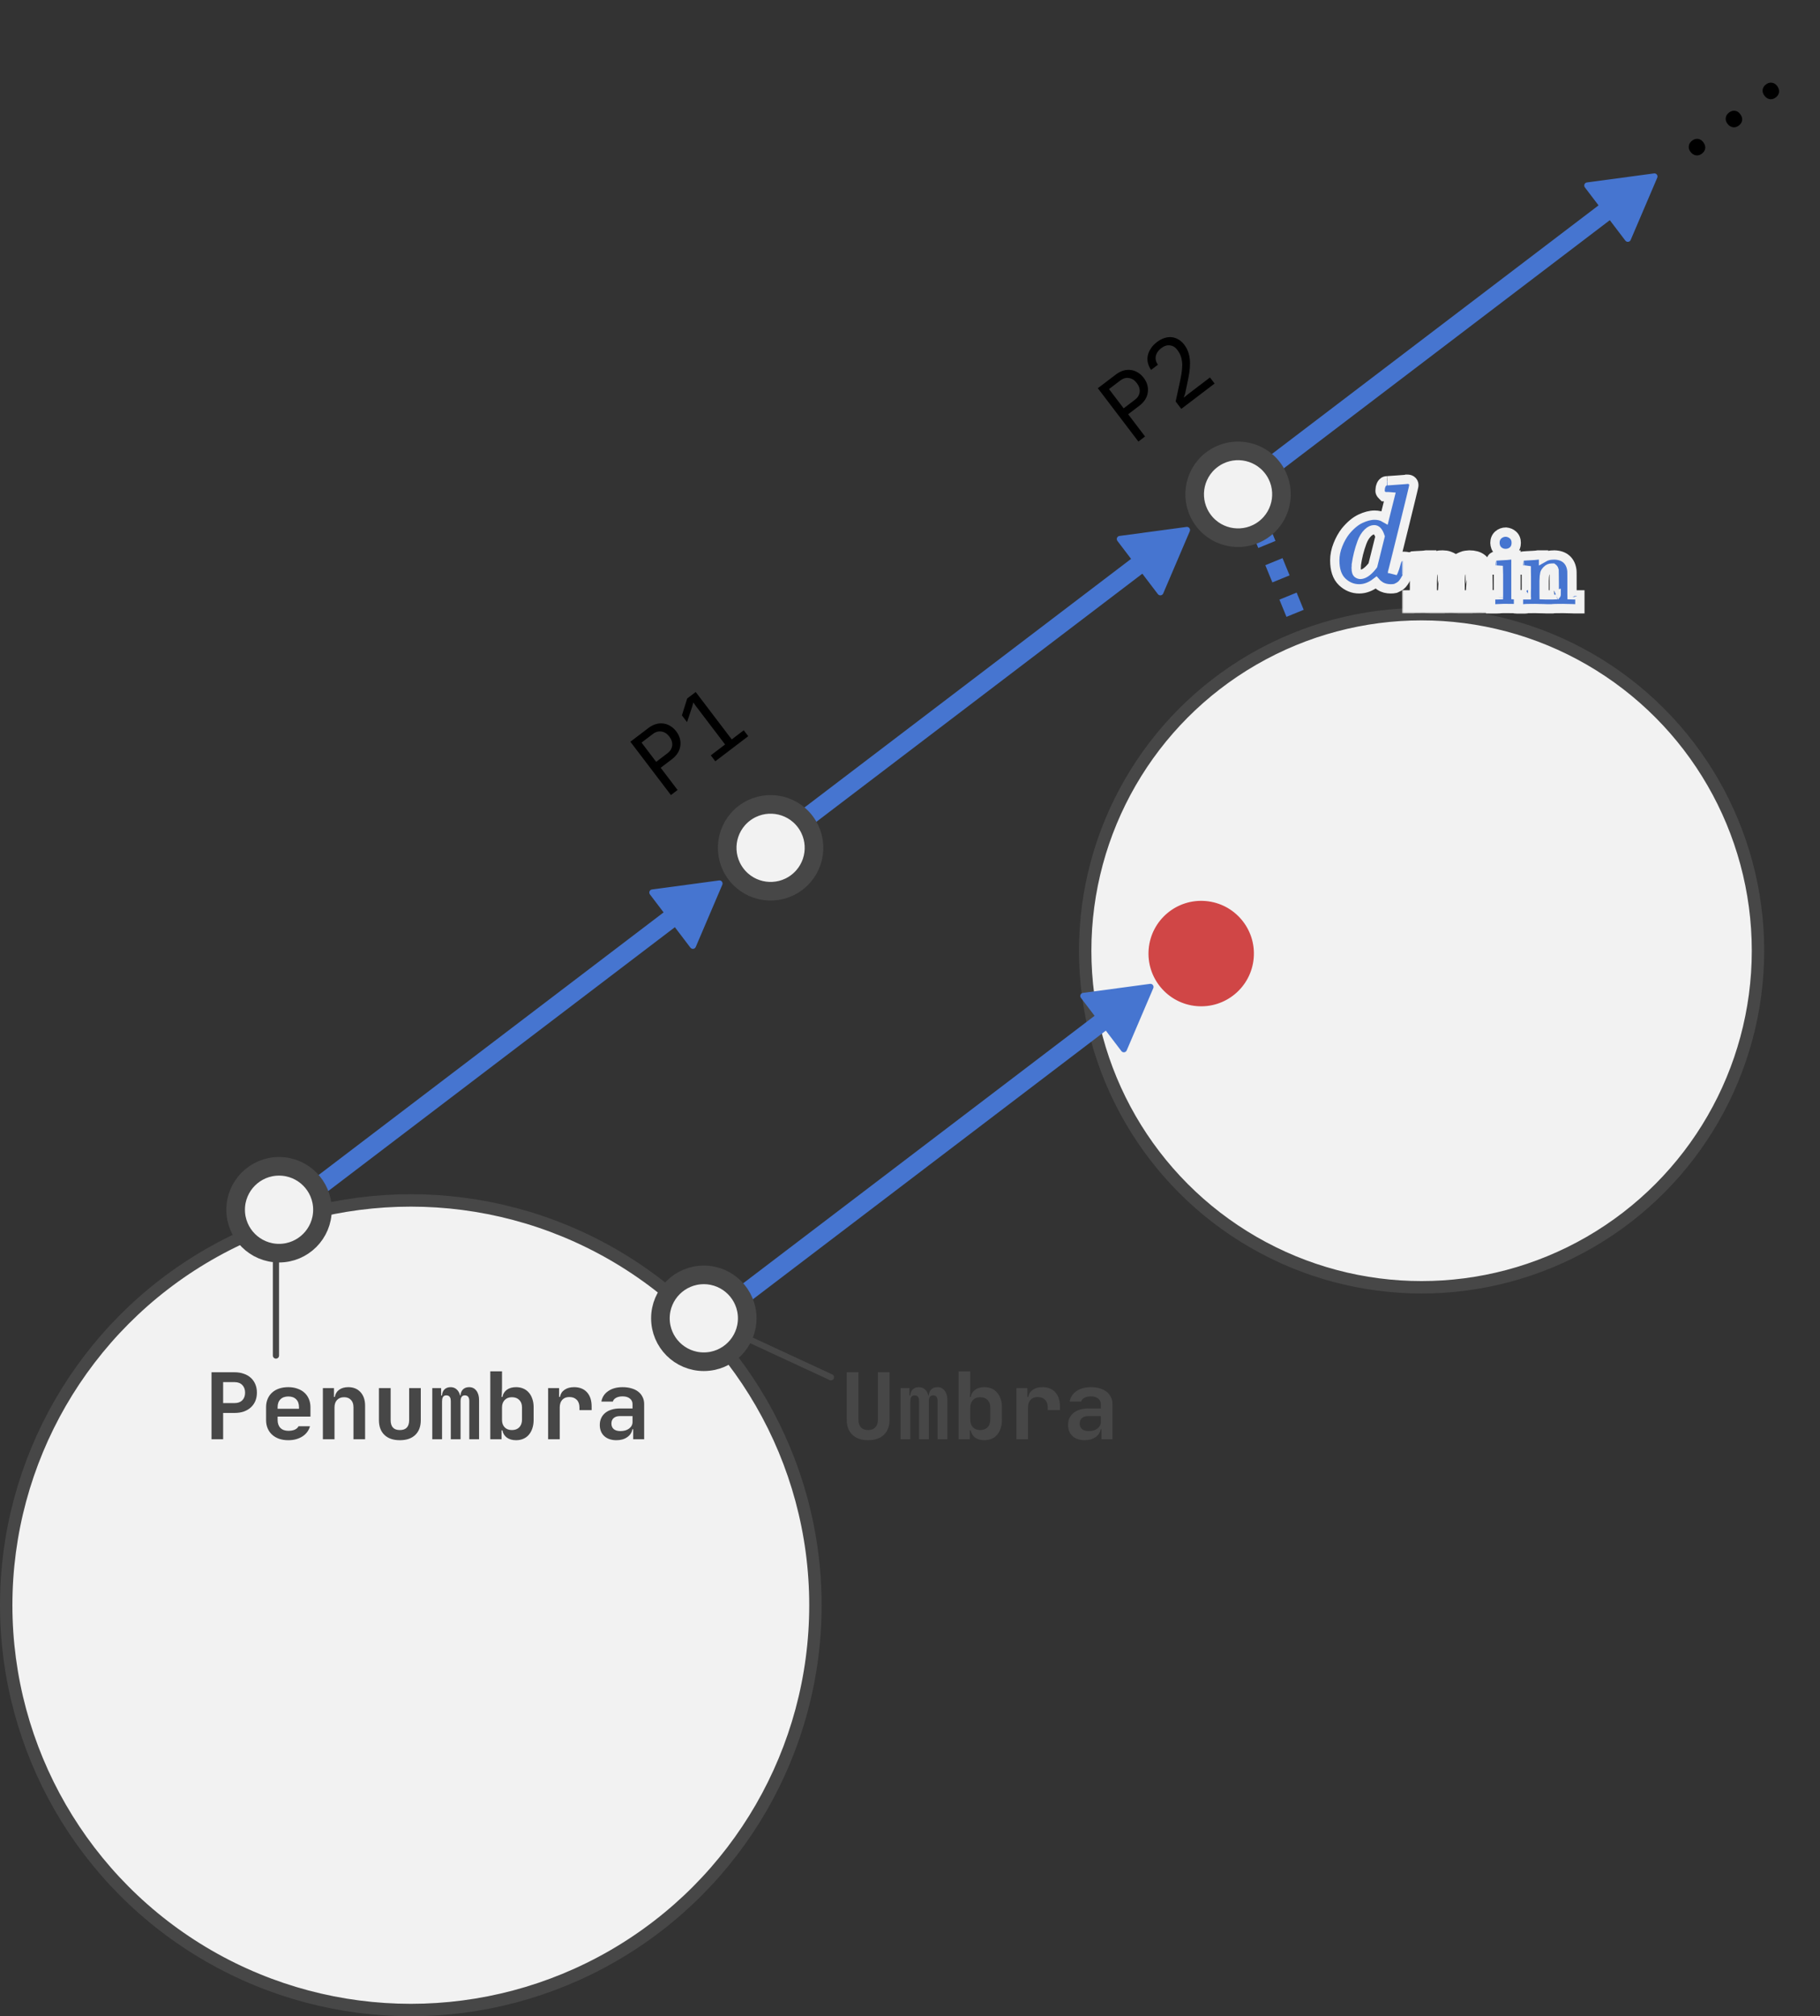 <svg width="587" height="650" viewBox="0 0 587 650" fill="none" xmlns="http://www.w3.org/2000/svg">
<rect x="0" y="0" width="587" height="650" fill="#333333" stroke="none"/>
<path d="M268 444L227 425" stroke="#474747" stroke-width="2" stroke-linecap="round"/>
<line x1="401.776" y1="158.863" x2="460.776" y2="302.863" stroke="#4675D0" stroke-width="6" stroke-dasharray="6 6"/>
<circle cx="132.5" cy="132.5" r="130.5" transform="matrix(1 0 0 -1 0 650)" fill="#F2F2F2" stroke="#474747" stroke-width="4"/>
<circle cx="110.5" cy="110.5" r="108.5" transform="matrix(1 0 0 -1 348 417)" fill="#F2F2F2" stroke="#474747" stroke-width="4"/>
<path d="M97.266 386.75L217.438 295.319" stroke="#4675D0" stroke-width="6"/>
<path d="M209.621 288.347C209.157 287.737 209.524 286.853 210.284 286.751L231.914 283.842C232.683 283.738 233.271 284.512 232.967 285.225L224.393 305.296C224.092 306.001 223.142 306.119 222.678 305.509L209.621 288.347Z" fill="#4675D0"/>
<path d="M236.266 420.091L356.438 328.66" stroke="#4675D0" stroke-width="6"/>
<path d="M348.621 321.688C348.157 321.078 348.524 320.194 349.284 320.092L370.914 317.182C371.683 317.079 372.271 317.853 371.967 318.566L363.393 338.637C363.092 339.342 362.142 339.46 361.678 338.849L348.621 321.688Z" fill="#4675D0"/>
<path d="M398.811 158.814L518.983 67.383" stroke="#4675D0" stroke-width="6"/>
<path d="M511.165 60.411C510.701 59.801 511.068 58.917 511.828 58.815L533.458 55.906C534.227 55.802 534.816 56.576 534.511 57.289L525.938 77.36C525.636 78.065 524.686 78.183 524.222 77.573L511.165 60.411Z" fill="#4675D0"/>
<path d="M248.039 272.782L368.211 181.351" stroke="#4675D0" stroke-width="6"/>
<path d="M360.393 174.379C359.929 173.769 360.296 172.885 361.056 172.783L382.686 169.874C383.455 169.77 384.044 170.544 383.739 171.257L375.166 191.328C374.864 192.033 373.914 192.151 373.45 191.541L360.393 174.379Z" fill="#4675D0"/>
<circle cx="227" cy="425" r="14" fill="#F2F2F2" stroke="#474747" stroke-width="6"/>
<circle cx="90" cy="390" r="14" fill="#F2F2F2" stroke="#474747" stroke-width="6"/>
<circle cx="248.538" cy="273.322" r="14" transform="rotate(-37.265 248.538 273.322)" fill="#F2F2F2" stroke="#474747" stroke-width="6"/>
<path d="M209.112 234.712C209.892 234.118 210.691 233.699 211.51 233.453C212.328 233.208 213.13 233.138 213.914 233.245C214.715 233.339 215.471 233.606 216.182 234.045C216.897 234.456 217.539 235.036 218.108 235.784C218.677 236.532 219.071 237.313 219.288 238.128C219.494 238.926 219.535 239.724 219.413 240.521C219.306 241.306 219.025 242.06 218.57 242.783C218.115 243.506 217.506 244.158 216.742 244.739L213.089 247.519L218.538 254.681L216.39 256.316L203.311 239.126L209.112 234.712ZM206.913 239.401L211.636 245.609L215.289 242.829C216.18 242.151 216.684 241.328 216.802 240.359C216.907 239.374 216.602 238.412 215.888 237.473C215.173 236.534 214.333 235.992 213.368 235.846C212.391 235.685 211.457 235.944 210.566 236.622L206.913 239.401ZM229.252 243.514L233.86 240.008L224.687 227.951C224.59 227.824 224.481 227.681 224.36 227.521C224.243 227.334 224.129 227.169 224.02 227.026C223.911 226.883 223.821 226.763 223.748 226.668C223.679 226.544 223.645 226.482 223.645 226.482L223.597 226.519C223.558 226.699 223.513 226.871 223.462 227.036C223.427 227.188 223.385 227.346 223.334 227.511C223.299 227.663 223.258 227.807 223.211 227.943L221.588 232.797L219.935 230.624L221.638 225.182L224.383 223.093L236.009 238.373L239.877 235.431L241.33 237.341L230.705 245.424L229.252 243.514Z" fill="black"/>
<circle cx="399.31" cy="159.353" r="14" transform="rotate(-37.265 399.31 159.353)" fill="#F2F2F2" stroke="#474747" stroke-width="6"/>
<path d="M359.885 120.743C360.665 120.15 361.464 119.731 362.282 119.485C363.1 119.239 363.902 119.17 364.687 119.276C365.487 119.371 366.243 119.638 366.954 120.077C367.669 120.488 368.311 121.067 368.88 121.815C369.449 122.564 369.843 123.345 370.06 124.159C370.266 124.958 370.307 125.756 370.185 126.553C370.078 127.337 369.798 128.091 369.343 128.814C368.888 129.538 368.278 130.19 367.514 130.771L363.861 133.55L369.311 140.713L367.162 142.348L354.083 125.158L359.885 120.743ZM357.685 125.433L362.408 131.64L366.061 128.861C366.952 128.183 367.456 127.359 367.574 126.391C367.679 125.406 367.374 124.444 366.66 123.505C365.945 122.566 365.106 122.024 364.141 121.878C363.163 121.717 362.229 121.975 361.338 122.654L357.685 125.433ZM381.949 111.118C382.93 112.407 383.523 113.929 383.727 115.684C383.935 117.411 383.775 119.53 383.249 122.041L382.267 126.746C382.236 126.87 382.197 127.001 382.15 127.137C382.103 127.273 382.056 127.41 382.009 127.546C381.942 127.723 381.877 127.885 381.814 128.033L381.887 128.129C382.129 127.919 382.37 127.724 382.609 127.542C382.819 127.356 383.036 127.179 383.259 127.009C383.498 126.828 383.713 126.664 383.904 126.519L390.255 121.687L391.744 123.645L381 131.819L379.184 129.432L380.759 122.089C380.995 120.979 381.153 119.98 381.23 119.091C381.324 118.191 381.329 117.371 381.243 116.631C381.158 115.892 380.994 115.213 380.749 114.594C380.505 113.976 380.171 113.388 379.747 112.831C379.069 111.94 378.266 111.446 377.337 111.348C376.412 111.222 375.496 111.505 374.589 112.195C373.586 112.958 372.982 113.832 372.777 114.817C372.587 115.791 372.82 116.707 373.474 117.567L371.253 119.256C370.74 118.516 370.395 117.748 370.217 116.953C370.04 116.158 370.032 115.372 370.195 114.595C370.374 113.806 370.704 113.052 371.188 112.332C371.674 111.585 372.324 110.902 373.135 110.285C373.931 109.679 374.732 109.246 375.539 108.984C376.345 108.723 377.128 108.629 377.889 108.704C378.649 108.779 379.373 109.02 380.06 109.427C380.762 109.822 381.392 110.386 381.949 111.118Z" fill="black"/>
<path d="M545.246 48.968C544.774 48.347 544.589 47.708 544.693 47.052C544.768 46.391 545.116 45.825 545.737 45.352C546.358 44.88 547.005 44.69 547.677 44.781C548.322 44.869 548.88 45.223 549.353 45.843C549.837 46.48 550.048 47.137 549.984 47.813C549.893 48.486 549.537 49.058 548.916 49.531C548.295 50.003 547.657 50.187 547 50.084C546.315 49.977 545.731 49.605 545.246 48.968ZM557.16 39.904C556.688 39.283 556.503 38.644 556.607 37.987C556.682 37.327 557.03 36.76 557.651 36.288C558.272 35.816 558.918 35.625 559.591 35.717C560.236 35.804 560.794 36.158 561.266 36.779C561.751 37.416 561.961 38.072 561.898 38.749C561.807 39.422 561.451 39.994 560.83 40.466C560.209 40.938 559.57 41.123 558.914 41.02C558.229 40.912 557.644 40.54 557.16 39.904ZM569.074 30.839C568.601 30.218 568.409 29.586 568.497 28.941C568.588 28.268 568.944 27.696 569.565 27.224C570.185 26.751 570.824 26.567 571.481 26.67C572.141 26.746 572.708 27.094 573.18 27.715C573.665 28.351 573.867 29.014 573.788 29.703C573.712 30.363 573.364 30.93 572.744 31.402C572.123 31.874 571.476 32.065 570.804 31.973C570.135 31.854 569.558 31.476 569.074 30.839Z" fill="black"/>
<path d="M280 464.3C277.84 464.3 276.15 463.72 274.93 462.56C273.71 461.4 273.1 459.8 273.1 457.76V442.4H276.88V457.73C276.88 458.77 277.14 459.58 277.66 460.16C278.2 460.74 278.98 461.03 280 461.03C281 461.03 281.77 460.74 282.31 460.16C282.87 459.58 283.15 458.77 283.15 457.73V442.4H286.9V457.76C286.9 459.8 286.29 461.4 285.07 462.56C283.85 463.72 282.16 464.3 280 464.3ZM290.458 447.5H293.308V449.9H293.578C293.638 449.06 293.908 448.4 294.388 447.92C294.888 447.44 295.548 447.2 296.368 447.2C297.148 447.2 297.798 447.44 298.318 447.92C298.858 448.4 299.228 449.06 299.428 449.9H299.548C299.608 449.06 299.878 448.4 300.358 447.92C300.858 447.44 301.518 447.2 302.338 447.2C303.338 447.2 304.118 447.58 304.678 448.34C305.258 449.08 305.548 450.1 305.548 451.4V464H302.398V451.7C302.398 450.46 301.918 449.84 300.958 449.84C300.038 449.84 299.578 450.48 299.578 451.76V464H296.428V451.7C296.428 450.68 296.098 450.08 295.438 449.9C295.238 449.86 295.088 449.84 294.988 449.84C294.888 449.84 294.738 449.86 294.538 449.9C293.918 450.08 293.608 450.7 293.608 451.76V464H290.458V447.5ZM309.167 442.1H312.947V447.38C312.947 447.66 312.937 447.98 312.917 448.34C312.917 448.68 312.907 449 312.887 449.3C312.847 449.64 312.817 449.99 312.797 450.35H313.067C313.267 449.37 313.747 448.6 314.507 448.04C315.287 447.48 316.277 447.2 317.477 447.2C318.337 447.2 319.117 447.35 319.817 447.65C320.517 447.95 321.107 448.38 321.587 448.94C322.087 449.5 322.467 450.18 322.727 450.98C323.007 451.76 323.147 452.65 323.147 453.65V457.76C323.147 458.76 323.007 459.67 322.727 460.49C322.467 461.29 322.087 461.98 321.587 462.56C321.107 463.12 320.517 463.55 319.817 463.85C319.117 464.15 318.337 464.3 317.477 464.3C316.277 464.3 315.287 464.02 314.507 463.46C313.747 462.9 313.267 462.12 313.067 461.12H312.797V464H309.167V442.1ZM312.947 457.76C312.947 458.74 313.227 459.53 313.787 460.13C314.367 460.73 315.147 461.03 316.127 461.03C317.147 461.03 317.947 460.73 318.527 460.13C319.107 459.51 319.397 458.69 319.397 457.67V453.74C319.397 452.72 319.107 451.92 318.527 451.34C317.947 450.74 317.147 450.44 316.127 450.44C315.167 450.44 314.397 450.74 313.817 451.34C313.237 451.94 312.947 452.74 312.947 453.74V457.76ZM327.815 447.5H331.355V450.35H331.625C331.825 449.35 332.325 448.58 333.125 448.04C333.925 447.48 334.945 447.2 336.185 447.2C337.965 447.2 339.355 447.75 340.355 448.85C341.355 449.95 341.855 451.47 341.855 453.41V454.61H337.925V453.74C337.925 452.68 337.635 451.86 337.055 451.28C336.475 450.68 335.675 450.38 334.655 450.38C333.695 450.38 332.935 450.68 332.375 451.28C331.835 451.88 331.565 452.7 331.565 453.74V464H327.815V447.5ZM344.483 459.38C344.483 458.56 344.633 457.83 344.933 457.19C345.233 456.53 345.663 455.97 346.223 455.51C346.783 455.05 347.453 454.7 348.233 454.46C349.033 454.2 349.923 454.07 350.903 454.07H355.043V452.66C355.043 451.9 354.753 451.3 354.173 450.86C353.613 450.4 352.833 450.17 351.833 450.17C351.013 450.17 350.323 450.32 349.763 450.62C349.203 450.92 348.843 451.33 348.683 451.85H344.993C345.253 450.41 345.993 449.28 347.213 448.46C348.433 447.62 349.973 447.2 351.833 447.2C352.893 447.2 353.853 447.33 354.713 447.59C355.573 447.83 356.303 448.19 356.903 448.67C357.503 449.13 357.963 449.7 358.283 450.38C358.623 451.04 358.793 451.78 358.793 452.6V464H355.253V460.76H355.013C354.813 461.84 354.243 462.7 353.303 463.34C352.383 463.98 351.233 464.3 349.853 464.3C348.213 464.3 346.903 463.86 345.923 462.98C344.963 462.08 344.483 460.88 344.483 459.38ZM351.143 461.36C352.283 461.36 353.213 461.09 353.933 460.55C354.673 459.99 355.043 459.29 355.043 458.45V456.53H350.933C350.093 456.53 349.433 456.74 348.953 457.16C348.473 457.58 348.233 458.17 348.233 458.93C348.233 459.69 348.483 460.29 348.983 460.73C349.503 461.15 350.223 461.36 351.143 461.36Z" fill="#474747"/>
<path d="M75.69 442.4C76.77 442.4 77.75 442.56 78.63 442.88C79.53 443.18 80.29 443.62 80.91 444.2C81.53 444.76 82.01 445.45 82.35 446.27C82.69 447.07 82.86 447.97 82.86 448.97C82.86 449.95 82.69 450.85 82.35 451.67C82.01 452.47 81.52 453.16 80.88 453.74C80.26 454.3 79.51 454.74 78.63 455.06C77.75 455.36 76.77 455.51 75.69 455.51H71.97V464H68.22V442.4H75.69ZM71.97 445.58V452.33H75.69C76.73 452.33 77.55 452.03 78.15 451.43C78.75 450.81 79.05 449.99 79.05 448.97C79.05 447.95 78.75 447.13 78.15 446.51C77.55 445.89 76.73 445.58 75.69 445.58H71.97ZM92.988 464.3C91.908 464.3 90.918 464.15 90.018 463.85C89.138 463.53 88.388 463.09 87.768 462.53C87.148 461.97 86.668 461.29 86.328 460.49C85.988 459.69 85.818 458.8 85.818 457.82V453.65C85.818 452.67 85.988 451.78 86.328 450.98C86.668 450.18 87.148 449.5 87.768 448.94C88.388 448.38 89.138 447.95 90.018 447.65C90.918 447.35 91.908 447.2 92.988 447.2C94.068 447.2 95.048 447.36 95.928 447.68C96.808 447.98 97.558 448.41 98.178 448.97C98.798 449.53 99.278 450.21 99.618 451.01C99.958 451.81 100.128 452.7 100.128 453.68V456.68H89.538V457.76C89.538 458.86 89.838 459.72 90.438 460.34C91.058 460.96 91.908 461.27 92.988 461.27C93.808 461.27 94.498 461.15 95.058 460.91C95.638 460.65 96.048 460.28 96.288 459.8H99.978C99.798 460.48 99.498 461.1 99.078 461.66C98.658 462.22 98.138 462.7 97.518 463.1C96.918 463.48 96.228 463.78 95.448 464C94.688 464.2 93.868 464.3 92.988 464.3ZM96.438 454.16V453.68C96.438 452.58 96.138 451.73 95.538 451.13C94.938 450.51 94.088 450.2 92.988 450.2C91.908 450.2 91.058 450.51 90.438 451.13C89.838 451.73 89.538 452.57 89.538 453.65V454.16H96.438ZM104.137 464V447.5H107.707V450.35H107.977C108.157 449.35 108.627 448.58 109.387 448.04C110.147 447.48 111.127 447.2 112.327 447.2C113.987 447.2 115.307 447.74 116.287 448.82C117.267 449.9 117.757 451.36 117.757 453.2V464H114.007V453.65C114.007 452.65 113.737 451.87 113.197 451.31C112.657 450.73 111.917 450.44 110.977 450.44C110.017 450.44 109.257 450.74 108.697 451.34C108.157 451.92 107.887 452.72 107.887 453.74V464H104.137ZM122.215 447.5H125.995V457.82C125.995 459.96 126.985 461.03 128.965 461.03C130.965 461.03 131.965 459.96 131.965 457.82V447.5H135.715V457.82C135.715 459.88 135.115 461.48 133.915 462.62C132.735 463.74 131.085 464.3 128.965 464.3C126.825 464.3 125.165 463.73 123.985 462.59C122.805 461.45 122.215 459.86 122.215 457.82V447.5ZM139.423 447.5H142.273V449.9H142.543C142.603 449.06 142.873 448.4 143.353 447.92C143.853 447.44 144.513 447.2 145.333 447.2C146.113 447.2 146.763 447.44 147.283 447.92C147.823 448.4 148.193 449.06 148.393 449.9H148.513C148.573 449.06 148.843 448.4 149.323 447.92C149.823 447.44 150.483 447.2 151.303 447.2C152.303 447.2 153.083 447.58 153.643 448.34C154.223 449.08 154.513 450.1 154.513 451.4V464H151.363V451.7C151.363 450.46 150.883 449.84 149.923 449.84C149.003 449.84 148.543 450.48 148.543 451.76V464H145.393V451.7C145.393 450.68 145.063 450.08 144.403 449.9C144.203 449.86 144.053 449.84 143.953 449.84C143.853 449.84 143.703 449.86 143.503 449.9C142.883 450.08 142.573 450.7 142.573 451.76V464H139.423V447.5ZM158.131 442.1H161.911V447.38C161.911 447.66 161.901 447.98 161.881 448.34C161.881 448.68 161.871 449 161.851 449.3C161.811 449.64 161.781 449.99 161.761 450.35H162.031C162.231 449.37 162.711 448.6 163.471 448.04C164.251 447.48 165.241 447.2 166.441 447.2C167.301 447.2 168.081 447.35 168.781 447.65C169.481 447.95 170.071 448.38 170.551 448.94C171.051 449.5 171.431 450.18 171.691 450.98C171.971 451.76 172.111 452.65 172.111 453.65V457.76C172.111 458.76 171.971 459.67 171.691 460.49C171.431 461.29 171.051 461.98 170.551 462.56C170.071 463.12 169.481 463.55 168.781 463.85C168.081 464.15 167.301 464.3 166.441 464.3C165.241 464.3 164.251 464.02 163.471 463.46C162.711 462.9 162.231 462.12 162.031 461.12H161.761V464H158.131V442.1ZM161.911 457.76C161.911 458.74 162.191 459.53 162.751 460.13C163.331 460.73 164.111 461.03 165.091 461.03C166.111 461.03 166.911 460.73 167.491 460.13C168.071 459.51 168.361 458.69 168.361 457.67V453.74C168.361 452.72 168.071 451.92 167.491 451.34C166.911 450.74 166.111 450.44 165.091 450.44C164.131 450.44 163.361 450.74 162.781 451.34C162.201 451.94 161.911 452.74 161.911 453.74V457.76ZM176.78 447.5H180.32V450.35H180.59C180.79 449.35 181.29 448.58 182.09 448.04C182.89 447.48 183.91 447.2 185.15 447.2C186.93 447.2 188.32 447.75 189.32 448.85C190.32 449.95 190.82 451.47 190.82 453.41V454.61H186.89V453.74C186.89 452.68 186.6 451.86 186.02 451.28C185.44 450.68 184.64 450.38 183.62 450.38C182.66 450.38 181.9 450.68 181.34 451.28C180.8 451.88 180.53 452.7 180.53 453.74V464H176.78V447.5ZM193.448 459.38C193.448 458.56 193.598 457.83 193.898 457.19C194.198 456.53 194.628 455.97 195.188 455.51C195.748 455.05 196.418 454.7 197.198 454.46C197.998 454.2 198.888 454.07 199.868 454.07H204.008V452.66C204.008 451.9 203.718 451.3 203.138 450.86C202.578 450.4 201.798 450.17 200.798 450.17C199.978 450.17 199.288 450.32 198.728 450.62C198.168 450.92 197.808 451.33 197.648 451.85H193.958C194.218 450.41 194.958 449.28 196.178 448.46C197.398 447.62 198.938 447.2 200.798 447.2C201.858 447.2 202.818 447.33 203.678 447.59C204.538 447.83 205.268 448.19 205.868 448.67C206.468 449.13 206.928 449.7 207.248 450.38C207.588 451.04 207.758 451.78 207.758 452.6V464H204.218V460.76H203.978C203.778 461.84 203.208 462.7 202.268 463.34C201.348 463.98 200.198 464.3 198.818 464.3C197.178 464.3 195.868 463.86 194.888 462.98C193.928 462.08 193.448 460.88 193.448 459.38ZM200.108 461.36C201.248 461.36 202.178 461.09 202.898 460.55C203.638 459.99 204.008 459.29 204.008 458.45V456.53H199.898C199.058 456.53 198.398 456.74 197.918 457.16C197.438 457.58 197.198 458.17 197.198 458.93C197.198 459.69 197.448 460.29 197.948 460.73C198.468 461.15 199.188 461.36 200.108 461.36Z" fill="#474747"/>
<path d="M89 437L89 407" stroke="#474747" stroke-width="2" stroke-linecap="round"/>
<circle cx="387.417" cy="307.417" r="17" transform="rotate(5 387.417 307.417)" fill="#D04646"/>
<path d="M453.507 154.548L453.602 154.5H453.956C454.259 154.5 454.749 154.542 455.202 154.844C455.762 155.217 456.007 155.808 456.007 156.367C456.007 156.537 455.974 156.706 455.97 156.727L455.97 156.729C455.957 156.797 455.941 156.878 455.922 156.966C455.885 157.144 455.83 157.388 455.759 157.693C455.618 158.305 455.407 159.191 455.127 160.349C454.567 162.665 453.728 166.082 452.61 170.6C451.493 175.117 450.646 178.528 450.072 180.834C449.785 181.986 449.565 182.864 449.413 183.465C449.291 183.949 449.195 184.328 449.148 184.489C449.148 184.507 449.149 184.539 449.154 184.589L449.163 184.671V184.701C449.246 184.55 449.34 184.358 449.442 184.119C449.716 183.476 450.005 182.603 450.301 181.479L450.307 181.454L450.315 181.43C450.414 181.098 450.524 180.779 450.65 180.515C450.711 180.387 450.802 180.215 450.932 180.049C451.021 179.936 451.266 179.642 451.692 179.488C451.929 179.398 452.142 179.377 452.218 179.369L452.222 179.369C452.368 179.354 452.523 179.35 452.67 179.35H452.854H453.038C453.352 179.35 453.82 179.384 454.26 179.618C454.503 179.748 454.762 179.952 454.955 180.262C455.152 180.576 455.227 180.913 455.227 181.217C455.227 181.586 455.131 181.996 455.038 182.338C454.622 183.936 454.125 185.301 453.526 186.394C453.011 187.333 452.463 188.19 451.874 188.671C451.395 189.063 450.829 189.377 450.21 189.632L450.108 189.674L450.002 189.701C449.574 189.808 449.057 189.837 448.536 189.837C447.273 189.837 446.099 189.557 445.098 188.905C444.62 188.593 444.172 188.234 443.806 187.816C442.125 189.109 440.314 189.837 438.385 189.837C436.293 189.837 434.443 189.061 432.895 187.586C431.19 185.963 430.5 183.537 430.5 180.666C430.5 178.984 430.851 177.294 431.526 175.608C432.181 173.969 432.982 172.525 433.939 171.294L433.953 171.277L433.966 171.26C435.491 169.411 437.098 168.027 438.805 167.227C440.375 166.493 441.897 166.075 443.346 166.075C444.555 166.075 445.649 166.342 446.583 166.886C446.757 166.183 446.968 165.328 447.218 164.321C447.686 162.431 448.035 161.028 448.259 160.151C448.121 160.14 447.968 160.129 447.8 160.118H446.882H446.261L445.822 159.679C445.709 159.566 445.583 159.432 445.476 159.289C445.422 159.217 445.349 159.111 445.282 158.979C445.228 158.871 445.107 158.606 445.107 158.251C445.107 158.126 445.125 157.949 445.137 157.84L445.138 157.83C445.154 157.675 445.178 157.465 445.209 157.203L445.221 157.098L445.248 156.996C445.342 156.639 445.483 156.229 445.725 155.876C445.972 155.515 446.484 155.005 447.296 155.005C447.258 155.005 447.34 155 447.607 154.981C447.718 154.974 447.861 154.964 448.042 154.951C448.592 154.913 449.411 154.856 450.498 154.779C451.583 154.703 452.399 154.642 452.949 154.597C453.192 154.577 453.377 154.561 453.507 154.548ZM449.131 160.257C449.134 160.258 449.135 160.258 449.135 160.258C449.135 160.258 449.134 160.258 449.131 160.257ZM439.245 174.927L439.245 174.927L439.242 174.936C438.403 177.222 437.805 179.596 437.45 182.059V182.059V182.06V182.061V182.062V182.063V182.063V182.064V182.065V182.066V182.067V182.068V182.068V182.069V182.07V182.071V182.072V182.073V182.073V182.074V182.075V182.076V182.077V182.078V182.079V182.079V182.08V182.081V182.082V182.083V182.084V182.085V182.085V182.086V182.087V182.088V182.089V182.09V182.091V182.092V182.092V182.093V182.094V182.095V182.096V182.097V182.098V182.099V182.1V182.1V182.101V182.102V182.103V182.104V182.105V182.106V182.107V182.108V182.109V182.11V182.11V182.111V182.112V182.113V182.114V182.115V182.116V182.117V182.118V182.119V182.12V182.121V182.122V182.123V182.124V182.124V182.125V182.126V182.127V182.128V182.129V182.13V182.131V182.132V182.133V182.134V182.135V182.136V182.137V182.138V182.139V182.14V182.141V182.142V182.143V182.144V182.145V182.146V182.147V182.148V182.149V182.15V182.151V182.152V182.153V182.154V182.155V182.156V182.157V182.158V182.159V182.16V182.161V182.162V182.163V182.164V182.165V182.166V182.167V182.168V182.169V182.17V182.171V182.172V182.173V182.174V182.175V182.176V182.177V182.178V182.179V182.18V182.181V182.182V182.183V182.184V182.185V182.186V182.187V182.189V182.19V182.191V182.192V182.193V182.194V182.195V182.196V182.197V182.198V182.199V182.2V182.201V182.202V182.203V182.205V182.206V182.207V182.208V182.209V182.21V182.211V182.212V182.213V182.214V182.215V182.217V182.218V182.219V182.22V182.221V182.222V182.223V182.224V182.225V182.227V182.228V182.229V182.23V182.231V182.232V182.233V182.234V182.236V182.237V182.238V182.239V182.24V182.241V182.242V182.244V182.245V182.246V182.247V182.248V182.249V182.25V182.252V182.253V182.254V182.255V182.256V182.257V182.259V182.26V182.261V182.262V182.263V182.264V182.266V182.267V182.268V182.269V182.27V182.272V182.273V182.274V182.275V182.276V182.277V182.279V182.28V182.281V182.282V182.283V182.285V182.286V182.287V182.288V182.29V182.291V182.292V182.293V182.294V182.296V182.297V182.298V182.299V182.3V182.302V182.303V182.304V182.305V182.307V182.308V182.309V182.31V182.312V182.313V182.314V182.315V182.317V182.318V182.319V182.32V182.322V182.323V182.324V182.325V182.327V182.328V182.329V182.33V182.332V182.333V182.334V182.336V182.337V182.338V182.339V182.341V182.342V182.343V182.345V182.346V182.347V182.348V182.35V182.351V182.352V182.354V182.355V182.356V182.358V182.359V182.36V182.361V182.363V182.364V182.365V182.367V182.368V182.369V182.371V182.372V182.373V182.375V182.376V182.377V182.379V182.38V182.381V182.383V182.384V182.385V182.387V182.388V182.389V182.391V182.392V182.394V182.395V182.396V182.398V182.399V182.4V182.402V182.403V182.404V182.406V182.407V182.409V182.41V182.411V182.413V182.414V182.415V182.417V182.418V182.42V182.421V182.422V182.424V182.425V182.427V182.428V182.429V182.431V182.432V182.434V182.435V182.436V182.438V182.439V182.441V182.442V182.443V182.445V182.446V182.448V182.449V182.451V182.452V182.453V182.455V182.456V182.458C437.45 182.666 437.442 182.906 437.405 183.143C437.424 184.312 437.681 184.691 437.761 184.766C438.039 185.029 438.343 185.162 438.736 185.183C439.685 185.17 440.981 184.519 442.61 182.469L442.787 182.225L445.096 172.948C444.806 172.082 444.48 171.536 444.175 171.215C443.869 170.892 443.571 170.775 443.208 170.775C442.624 170.775 441.954 171.021 441.174 171.776C440.387 172.538 439.733 173.571 439.245 174.927Z" fill="#4675D0" stroke="#F2F2F2" stroke-width="3"/>
<mask id="path-25-outside-1_118_1243" maskUnits="userSpaceOnUse" x="452.182" y="176.768" width="32" height="21" fill="black">
<rect fill="white" x="452.182" y="176.768" width="32" height="21"/>
<path d="M455.701 193.274H456.156C457 193.274 457.509 193.122 457.682 192.819V192.56C457.682 192.365 457.682 192.116 457.682 191.813C457.682 191.51 457.682 191.174 457.682 190.806C457.682 190.438 457.693 190.016 457.715 189.539C457.736 189.063 457.736 188.608 457.715 188.175C457.715 187.504 457.715 186.79 457.715 186.032C457.715 185.274 457.704 184.636 457.682 184.116V183.369C457.617 182.958 457.466 182.687 457.228 182.557C456.989 182.427 456.502 182.33 455.766 182.265H455.182V181.518C455.182 181.02 455.203 180.771 455.247 180.771L455.571 180.739C455.788 180.717 456.091 180.695 456.481 180.674C456.87 180.652 457.271 180.63 457.682 180.609C458.05 180.587 458.44 180.565 458.851 180.544C459.263 180.522 459.577 180.49 459.793 180.446C460.01 180.403 460.129 180.392 460.15 180.414H460.248V181.713C460.248 182.536 460.259 182.947 460.28 182.947C460.302 182.947 460.356 182.893 460.443 182.785C460.529 182.676 460.659 182.514 460.832 182.297C461.005 182.081 461.211 181.886 461.449 181.713C461.687 181.54 462.001 181.334 462.391 181.096C462.781 180.858 463.192 180.685 463.625 180.576C464.058 180.468 464.61 180.414 465.281 180.414C465.606 180.414 465.909 180.436 466.191 180.479C466.472 180.522 466.721 180.587 466.938 180.674C467.154 180.76 467.36 180.847 467.555 180.933C467.749 181.02 467.912 181.118 468.042 181.226C468.172 181.334 468.291 181.453 468.399 181.583C468.507 181.713 468.605 181.832 468.691 181.94C468.778 182.048 468.854 182.168 468.919 182.297C468.983 182.427 469.027 182.536 469.048 182.622C469.07 182.709 469.103 182.795 469.146 182.882L469.211 183.044L469.308 182.914C469.373 182.828 469.438 182.741 469.503 182.655C469.568 182.568 469.665 182.449 469.795 182.297C469.925 182.146 470.066 182.005 470.218 181.875C470.369 181.745 470.531 181.605 470.705 181.453C470.878 181.302 471.094 181.172 471.354 181.063C471.614 180.955 471.863 180.847 472.101 180.739C472.339 180.63 472.621 180.555 472.945 180.511C473.27 180.468 473.606 180.436 473.952 180.414C476.68 180.414 478.163 181.637 478.401 184.084C478.423 184.235 478.434 185.74 478.434 188.598V191.39C478.434 192.213 478.455 192.7 478.499 192.852C478.542 193.003 478.661 193.112 478.856 193.177C479.311 193.241 479.841 193.274 480.447 193.274H480.967V194.768H480.707L479.96 194.735C479.44 194.714 478.888 194.703 478.304 194.703C477.719 194.703 477.308 194.692 477.07 194.67C474.84 194.67 473.627 194.703 473.433 194.768H473.173V193.274H473.692C475.013 193.274 475.673 193.101 475.673 192.754C475.695 192.711 475.706 191.217 475.706 188.273C475.684 185.35 475.663 183.802 475.641 183.629C475.511 183.023 475.294 182.568 474.991 182.265C474.688 181.962 474.428 181.778 474.212 181.713C473.995 181.648 473.714 181.626 473.368 181.648C472.393 181.648 471.538 182.016 470.802 182.752C470.218 183.337 469.849 183.932 469.698 184.538C469.546 185.144 469.46 186.043 469.438 187.234V189.312V191.261C469.438 191.91 469.449 192.343 469.471 192.56C469.492 192.776 469.525 192.917 469.568 192.982C469.611 193.047 469.709 193.112 469.86 193.177C470.315 193.241 470.845 193.274 471.452 193.274H471.971V194.768H471.711L470.932 194.735C470.434 194.714 469.893 194.703 469.308 194.703C468.724 194.703 468.312 194.692 468.074 194.67C465.844 194.67 464.632 194.703 464.437 194.768H464.177V193.274H464.697C466.017 193.274 466.678 193.101 466.678 192.754C466.699 192.711 466.71 191.217 466.71 188.273C466.689 185.35 466.667 183.802 466.645 183.629C466.515 183.023 466.299 182.568 465.996 182.265C465.693 181.962 465.433 181.778 465.216 181.713C465 181.648 464.718 181.626 464.372 181.648C463.398 181.648 462.543 182.016 461.807 182.752C461.222 183.337 460.854 183.932 460.702 184.538C460.551 185.144 460.464 186.043 460.443 187.234V189.312V191.261C460.443 191.91 460.453 192.343 460.475 192.56C460.497 192.776 460.529 192.917 460.572 192.982C460.616 193.047 460.713 193.112 460.865 193.177C461.319 193.241 461.85 193.274 462.456 193.274H462.976V194.768H462.716L461.969 194.735C461.449 194.714 460.897 194.703 460.313 194.703C459.728 194.703 459.317 194.692 459.079 194.67C456.849 194.67 455.636 194.703 455.441 194.768H455.182V193.274H455.701Z"/>
</mask>
<path d="M455.701 193.274H456.156C457 193.274 457.509 193.122 457.682 192.819V192.56C457.682 192.365 457.682 192.116 457.682 191.813C457.682 191.51 457.682 191.174 457.682 190.806C457.682 190.438 457.693 190.016 457.715 189.539C457.736 189.063 457.736 188.608 457.715 188.175C457.715 187.504 457.715 186.79 457.715 186.032C457.715 185.274 457.704 184.636 457.682 184.116V183.369C457.617 182.958 457.466 182.687 457.228 182.557C456.989 182.427 456.502 182.33 455.766 182.265H455.182V181.518C455.182 181.02 455.203 180.771 455.247 180.771L455.571 180.739C455.788 180.717 456.091 180.695 456.481 180.674C456.87 180.652 457.271 180.63 457.682 180.609C458.05 180.587 458.44 180.565 458.851 180.544C459.263 180.522 459.577 180.49 459.793 180.446C460.01 180.403 460.129 180.392 460.15 180.414H460.248V181.713C460.248 182.536 460.259 182.947 460.28 182.947C460.302 182.947 460.356 182.893 460.443 182.785C460.529 182.676 460.659 182.514 460.832 182.297C461.005 182.081 461.211 181.886 461.449 181.713C461.687 181.54 462.001 181.334 462.391 181.096C462.781 180.858 463.192 180.685 463.625 180.576C464.058 180.468 464.61 180.414 465.281 180.414C465.606 180.414 465.909 180.436 466.191 180.479C466.472 180.522 466.721 180.587 466.938 180.674C467.154 180.76 467.36 180.847 467.555 180.933C467.749 181.02 467.912 181.118 468.042 181.226C468.172 181.334 468.291 181.453 468.399 181.583C468.507 181.713 468.605 181.832 468.691 181.94C468.778 182.048 468.854 182.168 468.919 182.297C468.983 182.427 469.027 182.536 469.048 182.622C469.07 182.709 469.103 182.795 469.146 182.882L469.211 183.044L469.308 182.914C469.373 182.828 469.438 182.741 469.503 182.655C469.568 182.568 469.665 182.449 469.795 182.297C469.925 182.146 470.066 182.005 470.218 181.875C470.369 181.745 470.531 181.605 470.705 181.453C470.878 181.302 471.094 181.172 471.354 181.063C471.614 180.955 471.863 180.847 472.101 180.739C472.339 180.63 472.621 180.555 472.945 180.511C473.27 180.468 473.606 180.436 473.952 180.414C476.68 180.414 478.163 181.637 478.401 184.084C478.423 184.235 478.434 185.74 478.434 188.598V191.39C478.434 192.213 478.455 192.7 478.499 192.852C478.542 193.003 478.661 193.112 478.856 193.177C479.311 193.241 479.841 193.274 480.447 193.274H480.967V194.768H480.707L479.96 194.735C479.44 194.714 478.888 194.703 478.304 194.703C477.719 194.703 477.308 194.692 477.07 194.67C474.84 194.67 473.627 194.703 473.433 194.768H473.173V193.274H473.692C475.013 193.274 475.673 193.101 475.673 192.754C475.695 192.711 475.706 191.217 475.706 188.273C475.684 185.35 475.663 183.802 475.641 183.629C475.511 183.023 475.294 182.568 474.991 182.265C474.688 181.962 474.428 181.778 474.212 181.713C473.995 181.648 473.714 181.626 473.368 181.648C472.393 181.648 471.538 182.016 470.802 182.752C470.218 183.337 469.849 183.932 469.698 184.538C469.546 185.144 469.46 186.043 469.438 187.234V189.312V191.261C469.438 191.91 469.449 192.343 469.471 192.56C469.492 192.776 469.525 192.917 469.568 192.982C469.611 193.047 469.709 193.112 469.86 193.177C470.315 193.241 470.845 193.274 471.452 193.274H471.971V194.768H471.711L470.932 194.735C470.434 194.714 469.893 194.703 469.308 194.703C468.724 194.703 468.312 194.692 468.074 194.67C465.844 194.67 464.632 194.703 464.437 194.768H464.177V193.274H464.697C466.017 193.274 466.678 193.101 466.678 192.754C466.699 192.711 466.71 191.217 466.71 188.273C466.689 185.35 466.667 183.802 466.645 183.629C466.515 183.023 466.299 182.568 465.996 182.265C465.693 181.962 465.433 181.778 465.216 181.713C465 181.648 464.718 181.626 464.372 181.648C463.398 181.648 462.543 182.016 461.807 182.752C461.222 183.337 460.854 183.932 460.702 184.538C460.551 185.144 460.464 186.043 460.443 187.234V189.312V191.261C460.443 191.91 460.453 192.343 460.475 192.56C460.497 192.776 460.529 192.917 460.572 192.982C460.616 193.047 460.713 193.112 460.865 193.177C461.319 193.241 461.85 193.274 462.456 193.274H462.976V194.768H462.716L461.969 194.735C461.449 194.714 460.897 194.703 460.313 194.703C459.728 194.703 459.317 194.692 459.079 194.67C456.849 194.67 455.636 194.703 455.441 194.768H455.182V193.274H455.701Z" fill="#4675D0"/>
<path d="M455.701 193.274H456.156C457 193.274 457.509 193.122 457.682 192.819V192.56C457.682 192.365 457.682 192.116 457.682 191.813C457.682 191.51 457.682 191.174 457.682 190.806C457.682 190.438 457.693 190.016 457.715 189.539C457.736 189.063 457.736 188.608 457.715 188.175C457.715 187.504 457.715 186.79 457.715 186.032C457.715 185.274 457.704 184.636 457.682 184.116V183.369C457.617 182.958 457.466 182.687 457.228 182.557C456.989 182.427 456.502 182.33 455.766 182.265H455.182V181.518C455.182 181.02 455.203 180.771 455.247 180.771L455.571 180.739C455.788 180.717 456.091 180.695 456.481 180.674C456.87 180.652 457.271 180.63 457.682 180.609C458.05 180.587 458.44 180.565 458.851 180.544C459.263 180.522 459.577 180.49 459.793 180.446C460.01 180.403 460.129 180.392 460.15 180.414H460.248V181.713C460.248 182.536 460.259 182.947 460.28 182.947C460.302 182.947 460.356 182.893 460.443 182.785C460.529 182.676 460.659 182.514 460.832 182.297C461.005 182.081 461.211 181.886 461.449 181.713C461.687 181.54 462.001 181.334 462.391 181.096C462.781 180.858 463.192 180.685 463.625 180.576C464.058 180.468 464.61 180.414 465.281 180.414C465.606 180.414 465.909 180.436 466.191 180.479C466.472 180.522 466.721 180.587 466.938 180.674C467.154 180.76 467.36 180.847 467.555 180.933C467.749 181.02 467.912 181.118 468.042 181.226C468.172 181.334 468.291 181.453 468.399 181.583C468.507 181.713 468.605 181.832 468.691 181.94C468.778 182.048 468.854 182.168 468.919 182.297C468.983 182.427 469.027 182.536 469.048 182.622C469.07 182.709 469.103 182.795 469.146 182.882L469.211 183.044L469.308 182.914C469.373 182.828 469.438 182.741 469.503 182.655C469.568 182.568 469.665 182.449 469.795 182.297C469.925 182.146 470.066 182.005 470.218 181.875C470.369 181.745 470.531 181.605 470.705 181.453C470.878 181.302 471.094 181.172 471.354 181.063C471.614 180.955 471.863 180.847 472.101 180.739C472.339 180.63 472.621 180.555 472.945 180.511C473.27 180.468 473.606 180.436 473.952 180.414C476.68 180.414 478.163 181.637 478.401 184.084C478.423 184.235 478.434 185.74 478.434 188.598V191.39C478.434 192.213 478.455 192.7 478.499 192.852C478.542 193.003 478.661 193.112 478.856 193.177C479.311 193.241 479.841 193.274 480.447 193.274H480.967V194.768H480.707L479.96 194.735C479.44 194.714 478.888 194.703 478.304 194.703C477.719 194.703 477.308 194.692 477.07 194.67C474.84 194.67 473.627 194.703 473.433 194.768H473.173V193.274H473.692C475.013 193.274 475.673 193.101 475.673 192.754C475.695 192.711 475.706 191.217 475.706 188.273C475.684 185.35 475.663 183.802 475.641 183.629C475.511 183.023 475.294 182.568 474.991 182.265C474.688 181.962 474.428 181.778 474.212 181.713C473.995 181.648 473.714 181.626 473.368 181.648C472.393 181.648 471.538 182.016 470.802 182.752C470.218 183.337 469.849 183.932 469.698 184.538C469.546 185.144 469.46 186.043 469.438 187.234V189.312V191.261C469.438 191.91 469.449 192.343 469.471 192.56C469.492 192.776 469.525 192.917 469.568 192.982C469.611 193.047 469.709 193.112 469.86 193.177C470.315 193.241 470.845 193.274 471.452 193.274H471.971V194.768H471.711L470.932 194.735C470.434 194.714 469.893 194.703 469.308 194.703C468.724 194.703 468.312 194.692 468.074 194.67C465.844 194.67 464.632 194.703 464.437 194.768H464.177V193.274H464.697C466.017 193.274 466.678 193.101 466.678 192.754C466.699 192.711 466.71 191.217 466.71 188.273C466.689 185.35 466.667 183.802 466.645 183.629C466.515 183.023 466.299 182.568 465.996 182.265C465.693 181.962 465.433 181.778 465.216 181.713C465 181.648 464.718 181.626 464.372 181.648C463.398 181.648 462.543 182.016 461.807 182.752C461.222 183.337 460.854 183.932 460.702 184.538C460.551 185.144 460.464 186.043 460.443 187.234V189.312V191.261C460.443 191.91 460.453 192.343 460.475 192.56C460.497 192.776 460.529 192.917 460.572 192.982C460.616 193.047 460.713 193.112 460.865 193.177C461.319 193.241 461.85 193.274 462.456 193.274H462.976V194.768H462.716L461.969 194.735C461.449 194.714 460.897 194.703 460.313 194.703C459.728 194.703 459.317 194.692 459.079 194.67C456.849 194.67 455.636 194.703 455.441 194.768H455.182V193.274H455.701Z" stroke="#F2F2F2" stroke-width="6" mask="url(#path-25-outside-1_118_1243)"/>
<path d="M482.163 175.041L482.162 175.016V174.991C482.162 174.033 482.487 173.119 483.25 172.441C483.937 171.83 484.777 171.542 485.676 171.542H485.741L485.806 171.548C486.617 171.618 487.354 171.928 487.967 172.469C488.732 173.144 489.027 174.063 489.027 174.991C489.027 175.923 488.754 176.883 487.967 177.577C487.296 178.169 486.477 178.439 485.611 178.439C484.745 178.439 483.925 178.169 483.254 177.577C482.485 176.898 482.194 175.963 482.163 175.041ZM489.443 196.268H489.294L489.149 196.239C489.155 196.24 489.155 196.24 489.147 196.239C489.128 196.237 489.068 196.23 488.949 196.222C488.794 196.211 488.583 196.202 488.312 196.194C487.77 196.178 487.023 196.17 486.065 196.17H486.064H486.063H486.061H486.06H486.058H486.057H486.056H486.054H486.053H486.051H486.05H486.048H486.047H486.046H486.044H486.043H486.041H486.04H486.038H486.037H486.035H486.034H486.032H486.031H486.029H486.028H486.026H486.025H486.023H486.022H486.02H486.019H486.017H486.016H486.014H486.013H486.011H486.01H486.008H486.007H486.005H486.004H486.002H486H485.999H485.997H485.996H485.994H485.993H485.991H485.989H485.988H485.986H485.985H485.983H485.981H485.98H485.978H485.977H485.975H485.973H485.972H485.97H485.969H485.967H485.965H485.964H485.962H485.96H485.959H485.957H485.955H485.954H485.952H485.95H485.949H485.947H485.945H485.944H485.942H485.94H485.939H485.937H485.935H485.933H485.932H485.93H485.928H485.927H485.925H485.923H485.921H485.92H485.918H485.916H485.914H485.913H485.911H485.909H485.907H485.906H485.904H485.902H485.9H485.898H485.897H485.895H485.893H485.891H485.889H485.888H485.886H485.884H485.882H485.88H485.879H485.877H485.875H485.873H485.871H485.869H485.868H485.866H485.864H485.862H485.86H485.858H485.856H485.855H485.853H485.851H485.849H485.847H485.845H485.843H485.841H485.839H485.837H485.836H485.834H485.832H485.83H485.828H485.826H485.824H485.822H485.82H485.818H485.816H485.814H485.812H485.81H485.808H485.806H485.805H485.803H485.801H485.799H485.797H485.795H485.793H485.791H485.789H485.787H485.785H485.783H485.781H485.779H485.777H485.775H485.772H485.77H485.768H485.766H485.764H485.762H485.76H485.758H485.756H485.754H485.752H485.75H485.748H485.746H485.744H485.742H485.74H485.737H485.735H485.733H485.731H485.729H485.727H485.725H485.723H485.721H485.718H485.716H485.714H485.712H485.71H485.708H485.706H485.703H485.701H485.699H485.697H485.695H485.693H485.69H485.688H485.686H485.684H485.682H485.68H485.677H485.675H485.673H485.671H485.669H485.666H485.664H485.662H485.66H485.657H485.655H485.653H485.651H485.648H485.646H485.644H485.642H485.639H485.637H485.635H485.633H485.63H485.628H485.626H485.624H485.621H485.619H485.617H485.614H485.612H485.61H485.607H485.605H485.603H485.6H485.598H485.596H485.593H485.591H485.589H485.586H485.584H485.582H485.579H485.577H485.575H485.572H485.57H485.568H485.565H485.563H485.56H485.558H485.556H485.553H485.551H485.548H485.546H485.544H485.541H485.539H485.536H485.534H485.531H485.529H485.527H485.524H485.522H485.519H485.517H485.514H485.512H485.509H485.507H485.504H485.502H485.5H485.497H485.495H485.492H485.49H485.487H485.485H485.482H485.48H485.477H485.475H485.472H485.47H485.467H485.464H485.462H485.459H485.457H485.454H485.452H485.449H485.447H485.444H485.442H485.439H485.436H485.434H485.431H485.429H485.426H485.423H485.421H485.418H485.416H485.413H485.41H485.408H485.405H485.403H485.4H485.397H485.395H485.392H485.389H485.387H485.384H485.381H485.379H485.376H485.374H485.371H485.368H485.366H485.363H485.36H485.357H485.355H485.352H485.349H485.347H485.344H485.341H485.339H485.336H485.333H485.33H485.328H485.325H485.322H485.32H485.317H485.314H485.311H485.309H485.306H485.303H485.3H485.298H485.295H485.292H485.289H485.286H485.284H485.281H485.278H485.275H485.272H485.27H485.267H485.264H485.261H485.258H485.256H485.253H485.25H485.247H485.244H485.241H485.239H485.236H485.233H485.23H485.227H485.224H485.221H485.219H485.216H485.213H485.21H485.207H485.204H485.201H485.198H485.196H485.193H485.19H485.187H485.184H485.181H485.178H485.175H485.172H485.169H485.166H485.163H485.16H485.157H485.155H485.152H485.149H485.146H485.143H485.14H485.137H485.134H485.131H485.128H485.125H485.122H485.119H485.116H485.113H485.11H485.107H485.104H485.101H485.098H485.095H485.092H485.089H485.086H485.083H485.08H485.077H485.073H485.07H485.067H485.064H485.061H485.058H485.055H485.052H485.049H485.046H485.043H485.04H485.037H485.033H485.03H485.027H485.024H485.021H485.018H485.015H485.012H485.009H485.005H485.002H484.999H484.996H484.993H484.99H484.987H484.983H484.98H484.977H484.974H484.971H484.968H484.964H484.961H484.958H484.955H484.952H484.948H484.945H484.942H484.939H484.936H484.932H484.929H484.926H484.923H484.919H484.916H484.913H484.91H484.906H484.903H484.9H484.897H484.893H484.89H484.887H484.884H484.88H484.877H484.874H484.87H484.867H484.864C484.339 196.17 483.84 196.191 483.365 196.23L483.336 196.233L483.308 196.234L482.594 196.266L482.56 196.268H482.526H482.266H480.766V194.768V193.274V191.774H482.266H482.785C482.967 191.774 483.137 191.771 483.297 191.765C483.298 191.67 483.299 191.567 483.299 191.455V188.11V185.253C483.299 184.587 483.291 184.107 483.279 183.785C483.139 183.773 482.965 183.765 482.753 183.765H482.396H480.896V182.265V181.518C480.896 181.259 480.901 181.02 480.918 180.828C480.925 180.744 480.94 180.596 480.981 180.439C480.998 180.373 481.047 180.196 481.164 180.003C481.247 179.867 481.61 179.327 482.346 179.275L482.636 179.246C482.885 179.221 483.214 179.198 483.612 179.176L484.196 179.144L484.776 179.111C484.777 179.111 484.778 179.111 484.778 179.111C485.149 179.089 485.541 179.068 485.954 179.046C486.344 179.025 486.572 178.997 486.681 178.976C486.805 178.951 486.951 178.925 487.091 178.912C487.155 178.906 487.274 178.897 487.413 178.908C487.43 178.909 487.45 178.911 487.473 178.914H488.929V180.414V191.768C488.956 191.77 488.982 191.772 489.01 191.774H489.703H491.203V193.274V194.768V196.268H489.703H489.443ZM482.578 182.267C482.586 182.266 482.594 182.266 482.602 182.265H482.597L482.578 182.267ZM483.269 192.505C483.268 192.509 483.268 192.512 483.268 192.512C483.268 192.512 483.268 192.51 483.269 192.505Z" fill="#4675D0" stroke="#F2F2F2" stroke-width="3"/>
<path d="M498.763 196.268H498.757V196.268L498.73 196.266L497.986 196.234C497.985 196.234 497.985 196.234 497.984 196.234C497.488 196.213 496.958 196.203 496.392 196.203C495.852 196.203 495.408 196.194 495.096 196.17C494.016 196.171 493.192 196.179 492.616 196.194C492.322 196.202 492.106 196.212 491.961 196.222C491.93 196.224 491.905 196.226 491.885 196.228L491.764 196.268H491.521H491.261H489.761V194.768V193.274V191.774H491.261H491.781H492.235C492.244 191.774 492.253 191.774 492.262 191.774V191.773V191.772V191.77V191.768V191.766V191.764V191.763V191.761V191.759V191.757V191.755V191.754V191.752V191.75V191.748V191.746V191.745V191.743V191.741V191.739V191.737V191.736V191.734V191.732V191.73V191.728V191.726V191.725V191.723V191.721V191.719V191.717V191.716V191.714V191.712V191.71V191.708V191.707V191.705V191.703V191.701V191.699V191.697V191.696V191.694V191.692V191.69V191.688V191.686V191.685V191.683V191.681V191.679V191.677V191.675V191.674V191.672V191.67V191.668V191.666V191.664V191.663V191.661V191.659V191.657V191.655V191.653V191.652V191.65V191.648V191.646V191.644V191.642V191.641V191.639V191.637V191.635V191.633V191.631V191.629V191.628V191.626V191.624V191.622V191.62V191.618V191.616V191.615V191.613V191.611V191.609V191.607V191.605V191.603V191.602V191.6V191.598V191.596V191.594V191.592V191.59V191.589V191.587V191.585V191.583V191.581V191.579V191.577V191.575V191.574V191.572V191.57V191.568V191.566V191.564V191.562V191.56V191.559V191.557V191.555V191.553V191.551V191.549V191.547V191.545V191.544V191.542V191.54V191.538V191.536V191.534V191.532V191.53V191.528V191.527V191.525V191.523V191.521V191.519V191.517V191.515V191.513V191.511V191.509V191.508V191.506V191.504V191.502V191.5V191.498V191.496V191.494V191.492V191.49V191.489V191.487V191.485V191.483V191.481V191.479V191.477V191.475V191.473V191.471V191.469V191.467V191.466V191.464V191.462V191.46V191.458V191.456V191.454V191.452V191.45V191.448V191.446V191.444V191.443V191.441V191.439V191.437V191.435V191.433V191.431V191.429V191.427V191.425V191.423V191.421V191.419V191.417V191.416V191.414V191.412V191.41V191.408V191.406V191.404V191.402V191.4V191.398V191.396V191.394V191.392V191.39V191.388V191.386V191.384V191.383V191.381V191.379V191.377V191.375V191.373V191.371V191.369V191.367V191.365V191.363V191.361V191.359V191.357V191.355V191.353V191.351V191.349V191.347V191.345V191.343V191.341V191.339V191.338V191.336V191.334V191.332V191.33V191.328V191.326V191.324V191.322V191.32V191.318V191.316V191.314V191.312V191.31V191.308V191.306V191.304V191.302V191.3V191.298V191.296V191.294V191.292V191.29V191.288V191.286V191.284V191.282V191.28V191.278V191.276V191.274V191.272V191.27V191.268V191.266V191.264V191.262V191.26V191.258V191.256V191.254V191.252V191.25V191.248V191.246V191.244V191.242V191.24V191.238V191.236V191.234V191.232V191.23V191.228V191.226V191.224V191.222V191.22V191.218V191.216V191.214V191.212V191.21V191.208V191.206V191.204V191.202V191.2V191.198V191.196V191.194V191.192V191.19V191.188V191.186V191.184V191.182V191.18V191.178V191.176V191.174V191.172V191.17V191.168V191.166V191.164V191.162V191.16V191.158V191.156V191.154V191.152V191.15V191.148V191.145V191.143V191.141V191.139V191.137V191.135V191.133V191.131V191.129V191.127V191.125V191.123V191.121V191.119V191.117V191.115V191.113V191.111V191.109V191.107V191.105V191.103V191.101V191.098V191.096V191.094V191.092V191.09V191.088V191.086V191.084V191.082V191.08V191.078V191.076V191.074V191.072V191.07V191.068V191.066V191.063V191.061V191.059V191.057V191.055V191.053V191.051V191.049V191.047V191.045V191.043V191.041V191.039V191.037V191.034V191.032V191.03V191.028V191.026V191.024V191.022V191.02V191.018V191.016V191.014V191.012V191.009V191.007V191.005V191.003V191.001V190.999V190.997V190.995V190.993V190.991V190.989V190.986V190.984V190.982V190.98V190.978V190.976V190.974V190.972V190.97V190.968V190.966V190.963V190.961V190.959V190.957V190.955V190.953V190.951V190.949V190.947V190.944V190.942V190.94V190.938V190.936V190.934V190.932V190.93V190.928V190.925V190.923V190.921V190.919V190.917V190.915V190.913V190.911V190.909V190.906V190.904V190.902V190.9V190.898V190.896V190.894V190.892V190.889V190.887V190.885V190.883V190.881V190.879V190.877V190.875V190.872V190.87V190.868V190.866V190.864V190.862V190.86V190.857V190.855V190.853V190.851V190.849V190.847V190.845V190.842V190.84V190.838V190.836V190.834V190.832V190.83V190.827V190.825V190.823V190.821V190.819V190.817V190.814V190.812V190.81V190.808V190.806C492.262 190.41 492.273 189.964 492.296 189.471C492.315 189.038 492.315 188.631 492.296 188.25L492.294 188.213V188.175V188.171V188.168V188.164V188.16V188.156V188.152V188.148V188.144V188.14V188.136V188.132V188.128V188.124V188.12V188.116V188.112V188.108V188.104V188.101V188.097V188.093V188.089V188.085V188.081V188.077V188.073V188.069V188.065V188.061V188.057V188.053V188.049V188.045V188.041V188.037V188.033V188.029V188.025V188.021V188.017V188.013V188.009V188.005V188.001V187.997V187.993V187.989V187.986V187.982V187.978V187.974V187.97V187.966V187.962V187.958V187.954V187.95V187.946V187.942V187.938V187.934V187.93V187.926V187.922V187.918V187.914V187.91V187.906V187.902V187.898V187.894V187.89V187.886V187.882V187.878V187.874V187.87V187.866V187.862V187.858V187.854V187.85V187.846V187.842V187.838V187.834V187.83V187.826V187.821V187.817V187.813V187.809V187.805V187.801V187.797V187.793V187.789V187.785V187.781V187.777V187.773V187.769V187.765V187.761V187.757V187.753V187.749V187.745V187.741V187.737V187.733V187.729V187.725V187.721V187.717V187.713V187.709V187.704V187.7V187.696V187.692V187.688V187.684V187.68V187.676V187.672V187.668V187.664V187.66V187.656V187.652V187.648V187.644V187.64V187.635V187.631V187.627V187.623V187.619V187.615V187.611V187.607V187.603V187.599V187.595V187.591V187.587V187.583V187.578V187.574V187.57V187.566V187.562V187.558V187.554V187.55V187.546V187.542V187.538V187.534V187.529V187.525V187.521V187.517V187.513V187.509V187.505V187.501V187.497V187.493V187.488V187.484V187.48V187.476V187.472V187.468V187.464V187.46V187.456V187.452V187.447V187.443V187.439V187.435V187.431V187.427V187.423V187.419V187.414V187.41V187.406V187.402V187.398V187.394V187.39V187.386V187.381V187.377V187.373V187.369V187.365V187.361V187.357V187.353V187.348V187.344V187.34V187.336V187.332V187.328V187.324V187.319V187.315V187.311V187.307V187.303V187.299V187.295V187.29V187.286V187.282V187.278V187.274V187.27V187.266V187.261V187.257V187.253V187.249V187.245V187.241V187.236V187.232V187.228V187.224V187.22V187.216V187.211V187.207V187.203V187.199V187.195V187.191V187.186V187.182V187.178V187.174V187.17V187.165V187.161V187.157V187.153V187.149V187.145V187.14V187.136V187.132V187.128V187.124V187.119V187.115V187.111V187.107V187.103V187.098V187.094V187.09V187.086V187.082V187.078V187.073V187.069V187.065V187.061V187.056V187.052V187.048V187.044V187.04V187.035V187.031V187.027V187.023V187.019V187.014V187.01V187.006V187.002V186.998V186.993V186.989V186.985V186.981V186.976V186.972V186.968V186.964V186.96V186.955V186.951V186.947V186.943V186.938V186.934V186.93V186.926V186.921V186.917V186.913V186.909V186.904V186.9V186.896V186.892V186.887V186.883V186.879V186.875V186.871V186.866V186.862V186.858V186.854V186.849V186.845V186.841V186.836V186.832V186.828V186.824V186.819V186.815V186.811V186.807V186.802V186.798V186.794V186.79V186.785V186.781V186.777V186.773V186.768V186.764V186.76V186.755V186.751V186.747V186.743V186.738V186.734V186.73V186.725V186.721V186.717V186.713V186.708V186.704V186.7V186.695V186.691V186.687V186.683V186.678V186.674V186.67V186.665V186.661V186.657V186.653V186.648V186.644V186.64V186.635V186.631V186.627V186.622V186.618V186.614V186.609V186.605V186.601V186.597V186.592V186.588V186.584V186.579V186.575V186.571V186.566V186.562V186.558V186.553V186.549V186.545V186.54V186.536V186.532V186.527V186.523V186.519V186.514V186.51V186.506V186.501V186.497V186.493V186.488V186.484V186.48V186.475V186.471V186.467V186.462V186.458V186.454V186.449V186.445V186.441V186.436V186.432V186.428V186.423V186.419V186.415V186.41V186.406V186.402V186.397V186.393V186.388V186.384V186.38V186.375V186.371V186.367V186.362V186.358V186.354V186.349V186.345V186.34V186.336V186.332V186.327V186.323V186.319V186.314V186.31V186.305V186.301V186.297V186.292V186.288V186.284V186.279V186.275V186.27V186.266V186.262V186.257V186.253V186.248V186.244V186.24V186.235V186.231V186.226V186.222V186.218V186.213V186.209V186.204V186.2V186.196V186.191V186.187V186.182V186.178V186.174V186.169V186.165V186.16V186.156V186.152V186.147V186.143V186.138V186.134V186.13V186.125V186.121V186.116V186.112V186.107V186.103V186.099V186.094V186.09V186.085V186.081V186.076V186.072V186.068V186.063V186.059V186.054V186.05V186.045V186.041V186.037V186.032C492.294 185.287 492.283 184.67 492.263 184.178L492.262 184.147V184.116V183.822C492.129 183.802 491.969 183.783 491.778 183.765H491.261H489.761V182.265V181.518C489.761 181.259 489.766 181.02 489.783 180.828C489.79 180.744 489.805 180.596 489.846 180.439C489.863 180.373 489.912 180.196 490.029 180.003C490.112 179.867 490.476 179.327 491.211 179.275L491.501 179.246C491.751 179.221 492.079 179.198 492.477 179.176C492.867 179.154 493.267 179.133 493.678 179.111C494.048 179.089 494.439 179.068 494.852 179.046C495.241 179.025 495.469 178.997 495.578 178.976C495.703 178.951 495.849 178.925 495.988 178.912C496.053 178.906 496.171 178.897 496.31 178.908C496.327 178.909 496.348 178.911 496.371 178.914H497.827V179.734C498.303 179.459 498.809 179.254 499.341 179.121C499.936 178.972 500.622 178.914 501.361 178.914H501.387L501.413 178.915C502.877 178.966 504.214 179.363 505.24 180.276C506.273 181.195 506.803 182.471 506.974 183.906L506.974 183.906C506.992 184.054 506.996 184.262 506.999 184.406L506.999 184.422C507.003 184.638 507.007 184.937 507.009 185.315C507.015 186.073 507.017 187.168 507.017 188.598V191.39C507.017 191.526 507.018 191.651 507.019 191.765C507.179 191.771 507.35 191.774 507.531 191.774H508.051H509.551V193.274V194.768V196.268H508.051H507.791H507.759L507.728 196.267L506.949 196.234L506.946 196.234C506.473 196.213 505.954 196.203 505.388 196.203C504.848 196.203 504.403 196.194 504.092 196.17C503.011 196.171 502.187 196.179 501.612 196.194C501.317 196.202 501.102 196.212 500.957 196.222C500.926 196.224 500.901 196.226 500.881 196.228L500.76 196.268H500.555H500.516H500.257H499.055H498.795H498.763ZM500.257 191.774H500.555H500.776C500.971 191.774 501.138 191.77 501.28 191.763C501.281 191.708 501.281 191.651 501.282 191.591C501.287 190.85 501.29 189.747 501.29 188.278C501.279 186.821 501.268 185.709 501.257 184.941C501.252 184.556 501.247 184.261 501.241 184.054C501.239 183.95 501.236 183.883 501.235 183.843C501.144 183.477 501.039 183.35 501.014 183.326C500.925 183.236 500.858 183.178 500.813 183.144C500.811 183.144 500.809 183.144 500.807 183.144C500.75 183.139 500.664 183.138 500.545 183.145L500.498 183.148H500.451C499.904 183.148 499.423 183.337 498.947 183.813C498.494 184.265 498.305 184.632 498.237 184.902C498.128 185.338 498.043 186.095 498.022 187.247V189.312V191.261C498.022 191.454 498.023 191.621 498.025 191.765C498.185 191.771 498.355 191.774 498.535 191.774H498.757H499.055H500.257ZM501.907 191.685C501.907 191.685 501.903 191.686 501.896 191.689C501.903 191.687 501.907 191.686 501.907 191.685ZM491.443 182.267C491.451 182.266 491.459 182.266 491.467 182.265H491.462L491.443 182.267ZM507.05 192.551C507.05 192.551 507.049 192.548 507.048 192.543C507.049 192.549 507.05 192.551 507.05 192.551ZM500.825 196.233C500.807 196.235 500.809 196.236 500.827 196.233C500.826 196.233 500.826 196.233 500.825 196.233ZM492.645 183.901C492.646 183.902 492.647 183.902 492.647 183.902C492.647 183.902 492.646 183.902 492.645 183.901ZM492.829 191.72C492.829 191.72 492.828 191.721 492.827 191.721L492.829 191.72ZM491.83 196.233C491.812 196.235 491.814 196.236 491.831 196.233C491.831 196.233 491.83 196.233 491.83 196.233Z" fill="#4675D0" stroke="#F2F2F2" stroke-width="3"/>
</svg>

